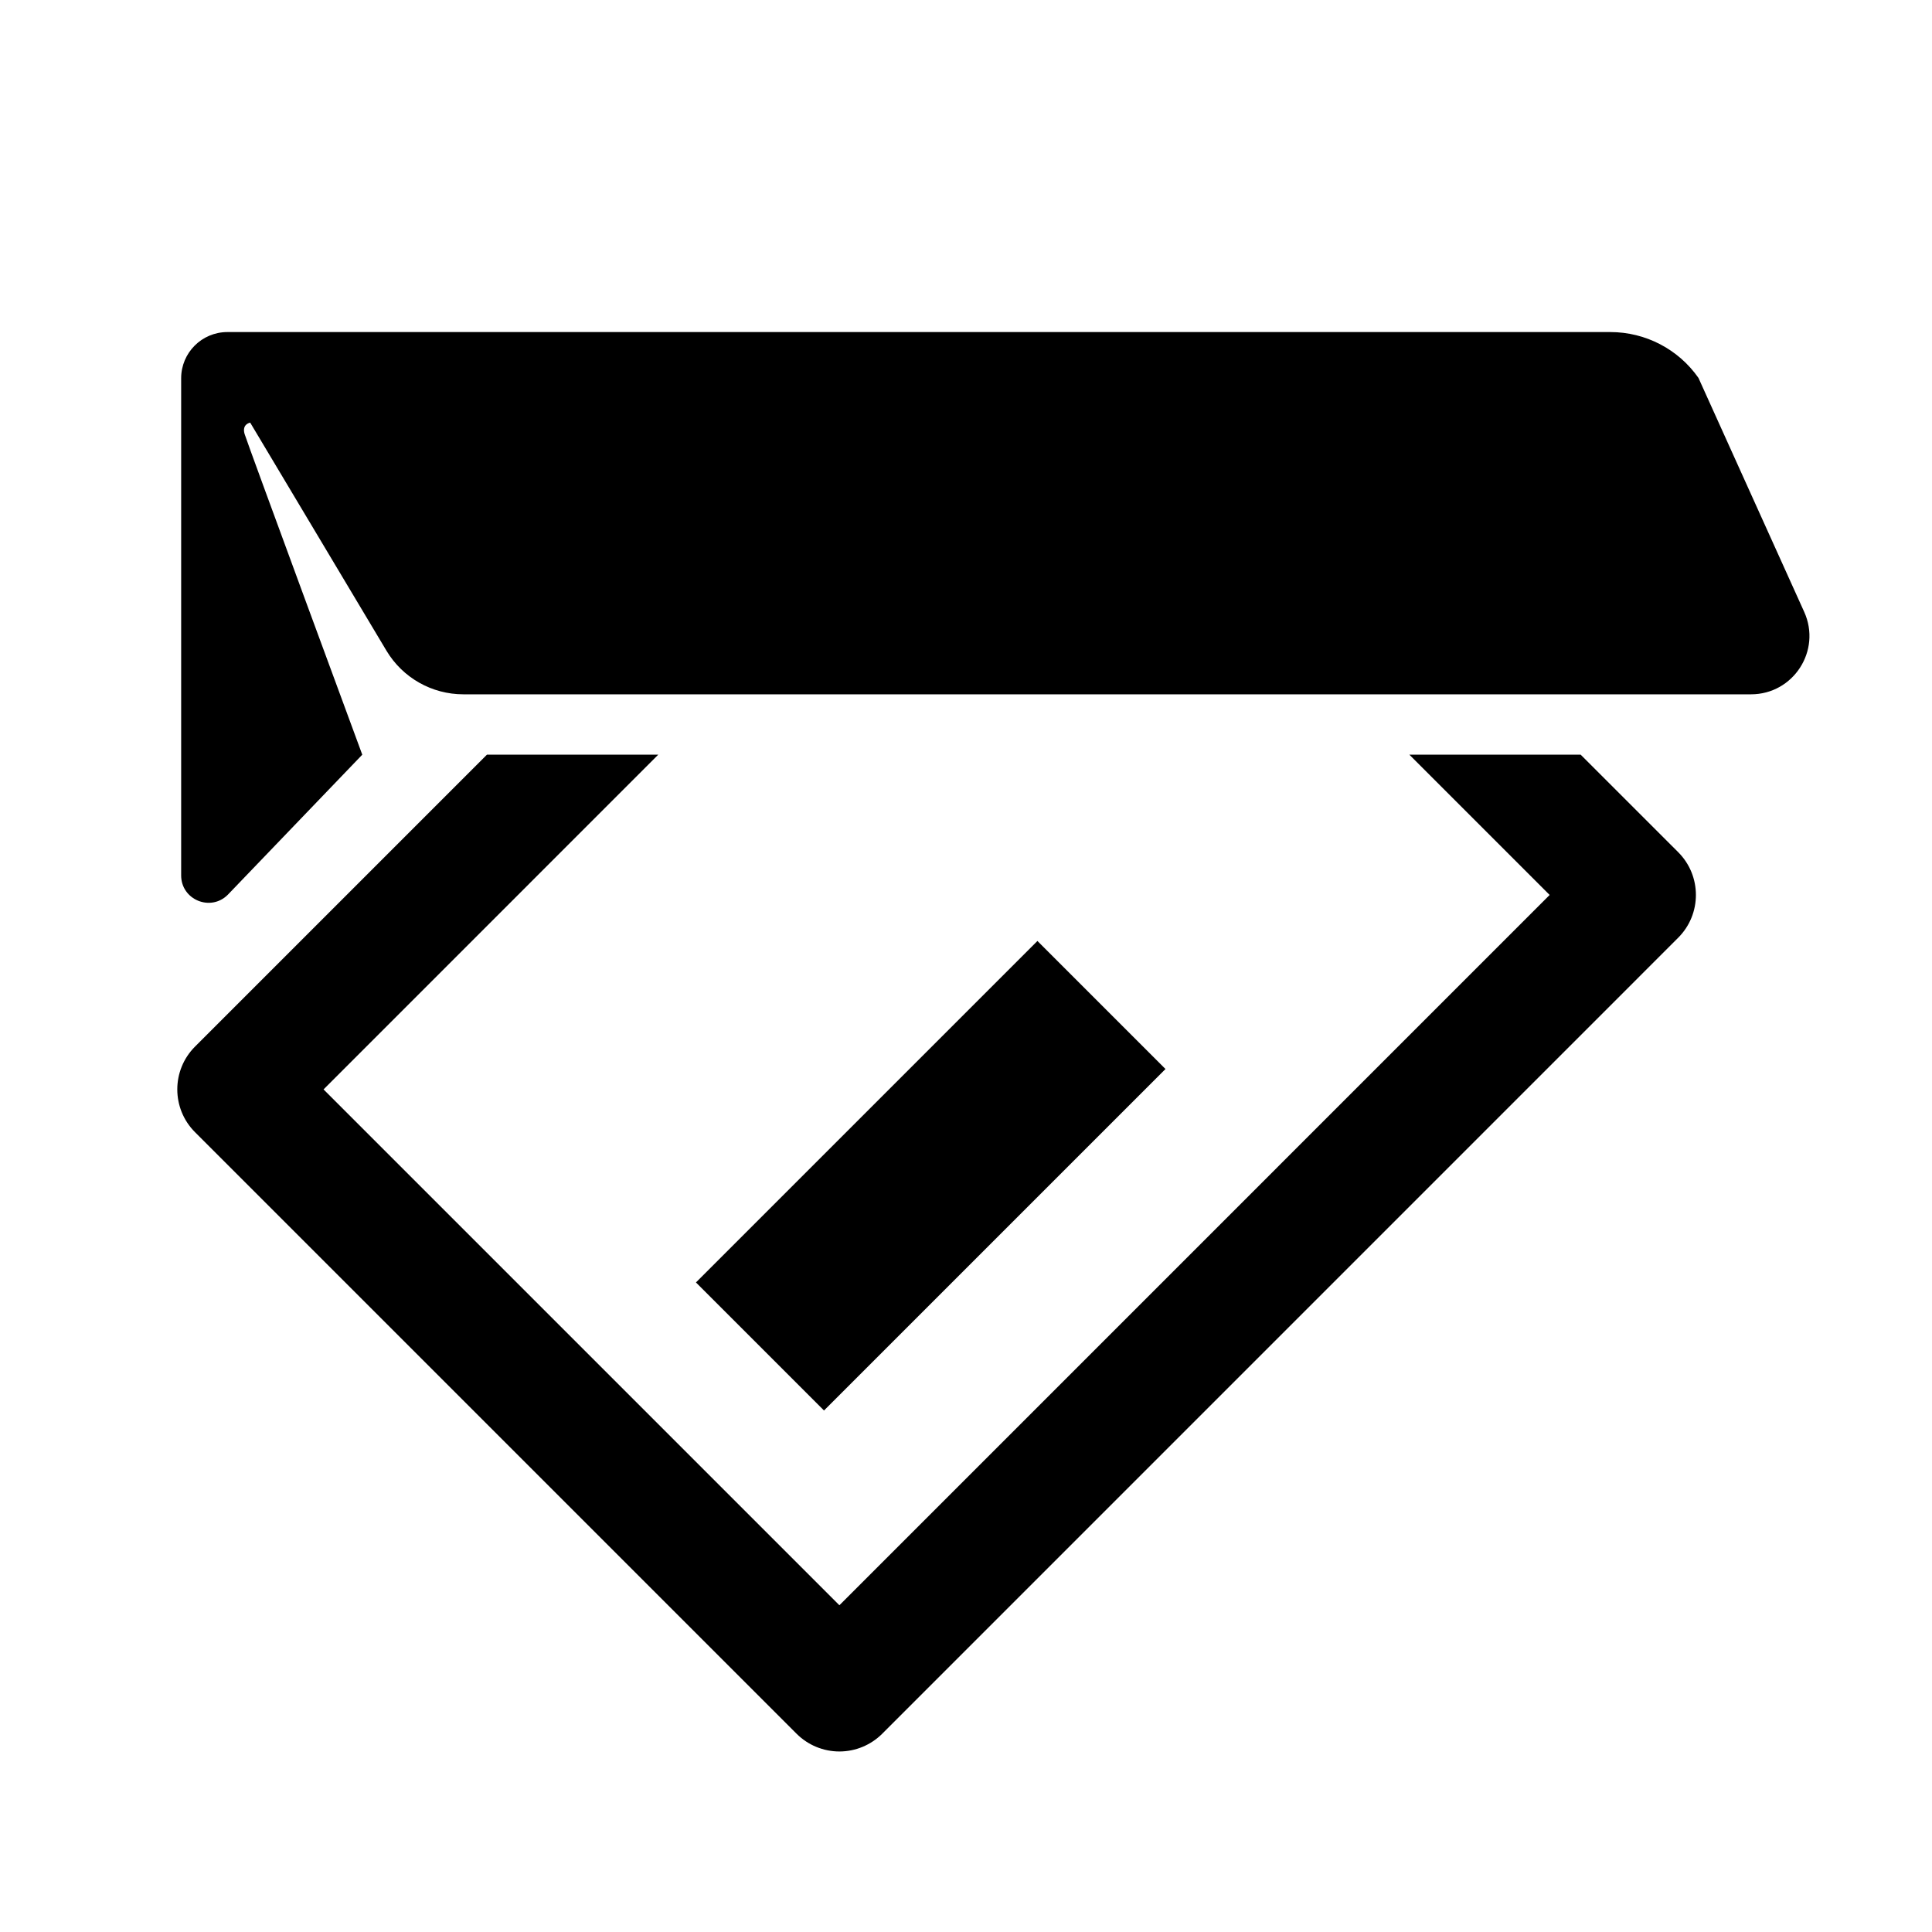 <svg height="64" viewBox="0 0 64 64" width="64" xmlns="http://www.w3.org/2000/svg"><path d="m0 0h64v64h-64z" fill="none"/><path d="m22.839 35.949h16v6h-16z" transform="matrix(.707 -.707 .707 .707 -18.509 33.214)"/><path d="m52.362 25h-5.675l4.647 4.647-23.528 23.529-17.088-17.088 11.087-11.088h-5.675l-9.669 9.669c-.784.783-.784 2.054 0 2.837l19.926 19.926c.376.376.887.588 1.419.588.532 0 1.042-.212 1.419-.588l26.366-26.367c.784-.783.784-2.054 0-2.837z"/><path d="m59.767 20.271-3.503-7.752c-.666-.952-1.756-1.519-2.918-1.519h-45.814c-.846 0-1.531.685-1.531 1.531v16.469c0 .806.975 1.21 1.545.64l4.455-4.64s-3.82-10.354-3.899-10.625c-.096-.329.186-.375.186-.375l4.513 7.554c.536.897 1.503 1.446 2.548 1.446h42.656c1.404 0 2.34-1.45 1.762-2.729z"/></svg>